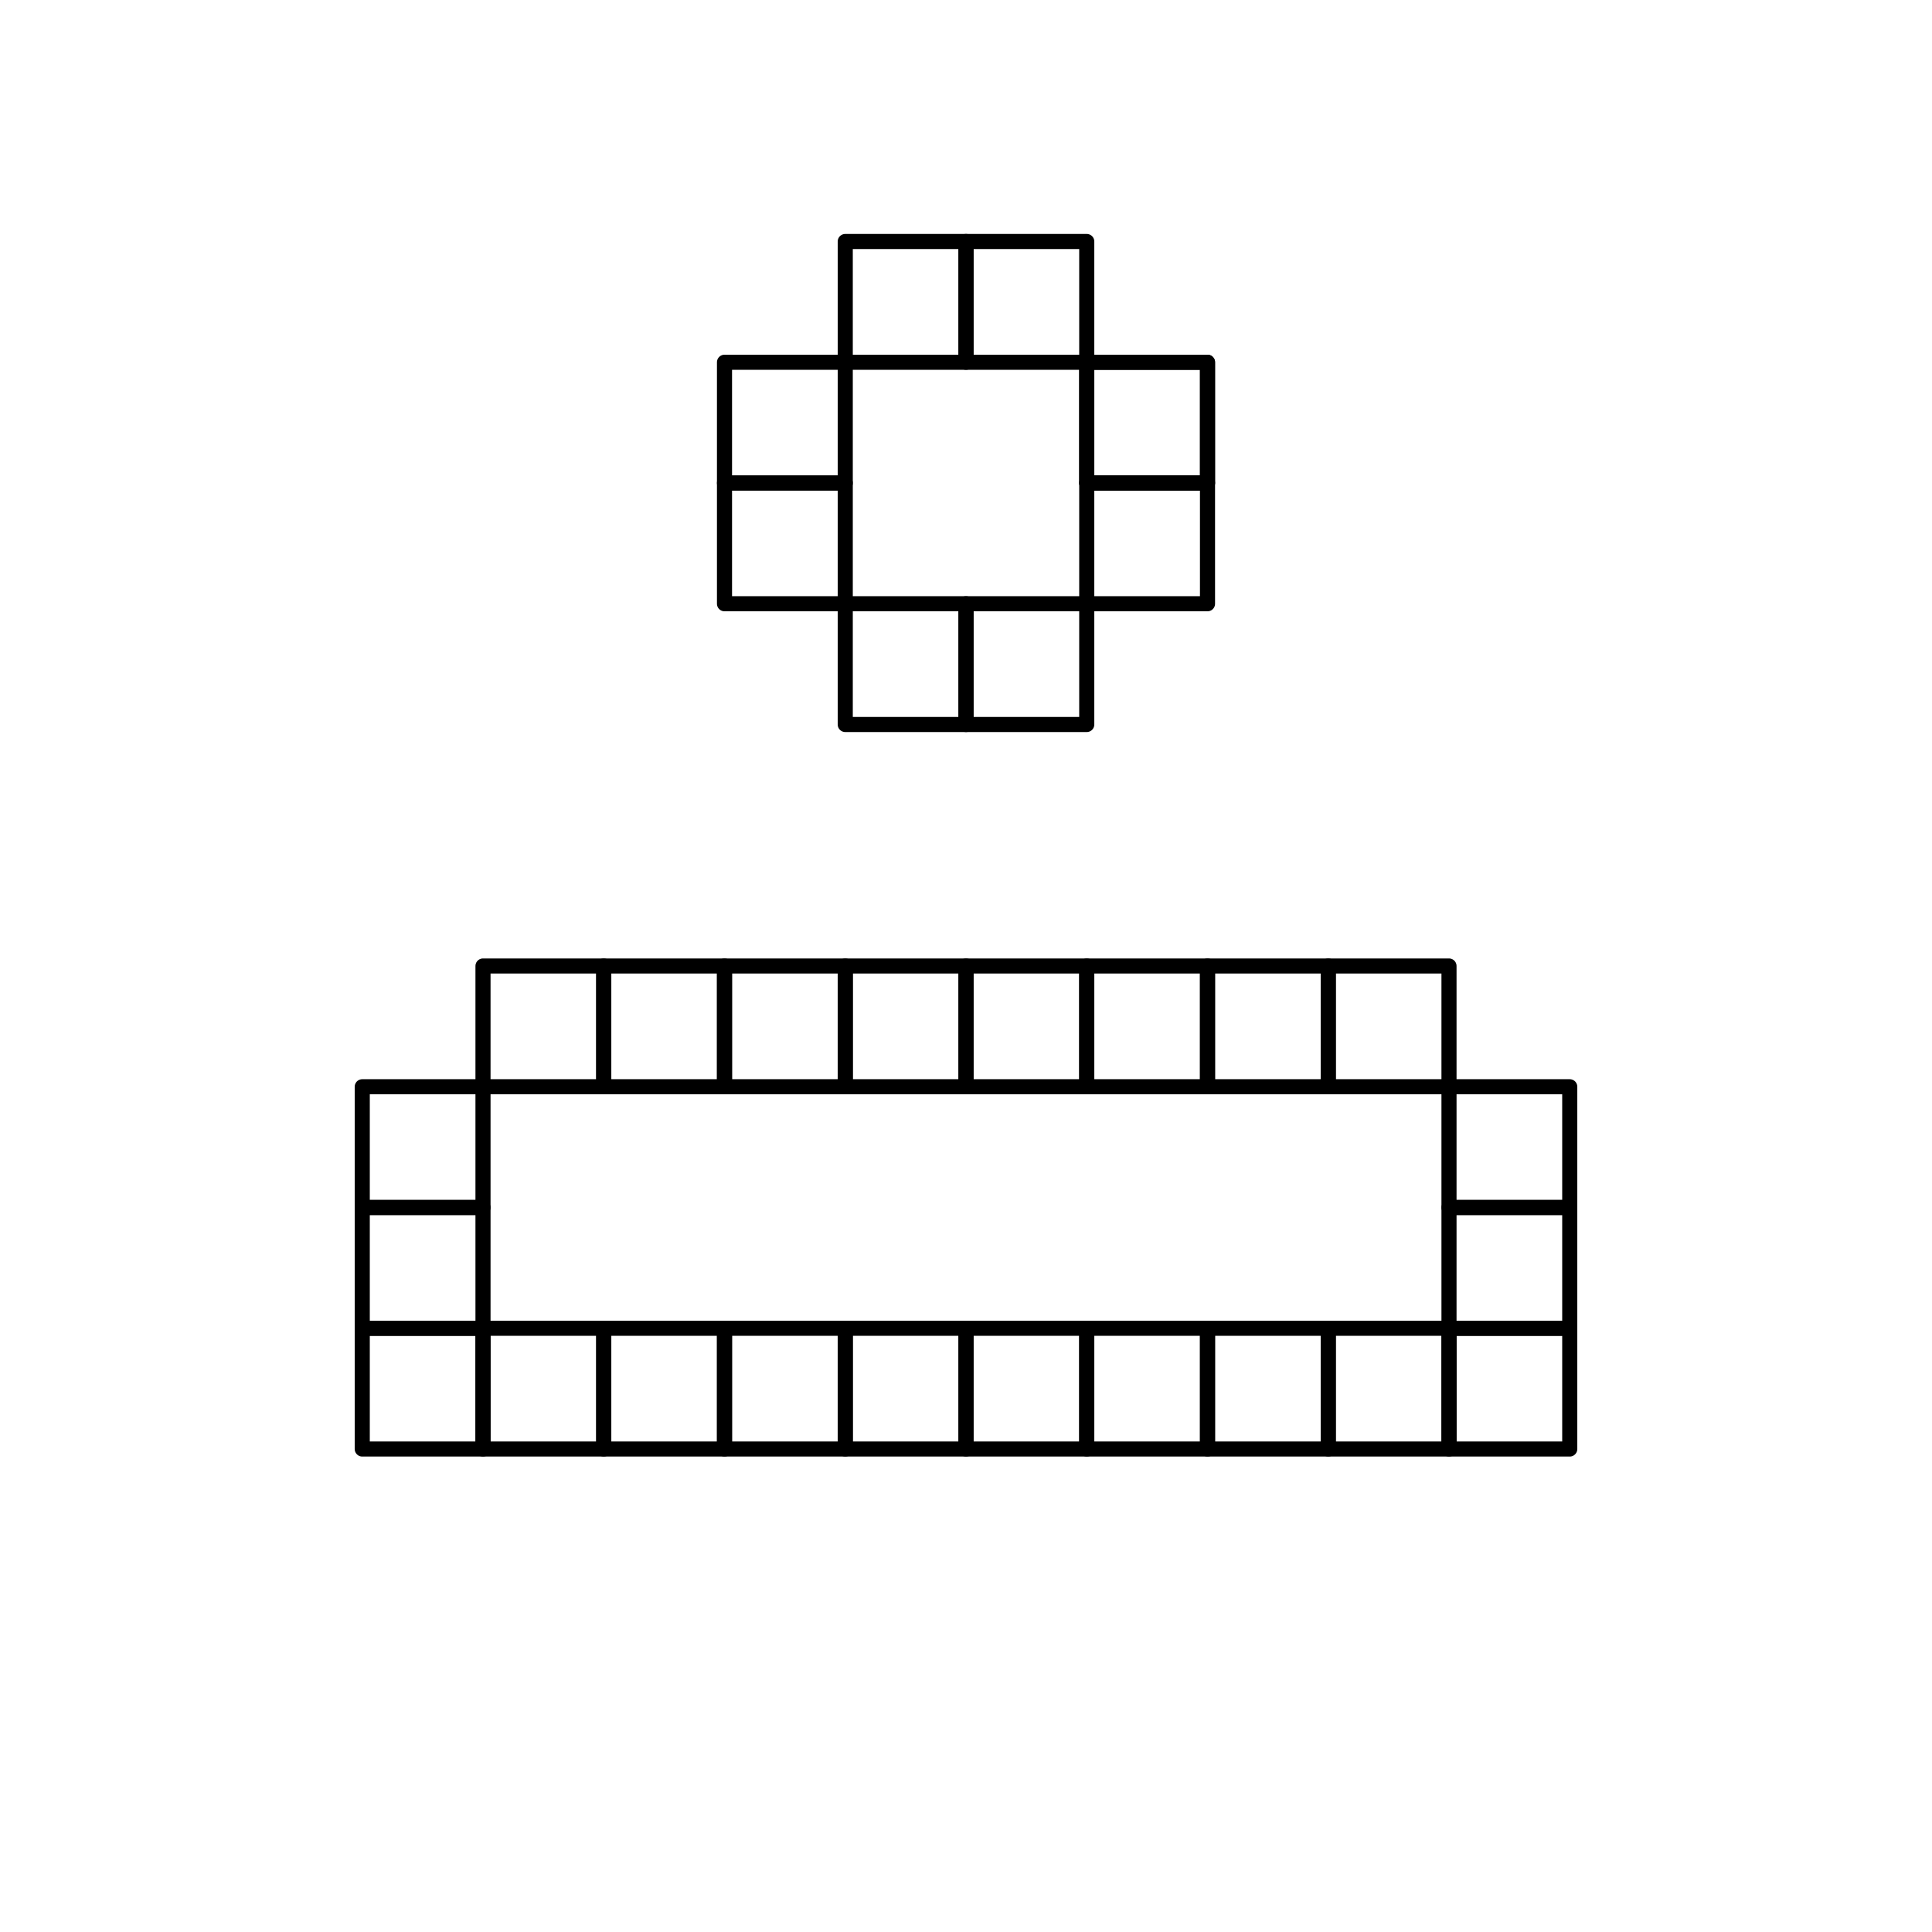 <svg width="256" height="256" viewBox="0 0 256 256" fill="none"
  stroke="currentColor"
  stroke-width="2"
  stroke-linecap="round"
  stroke-linejoin="round"
 xmlns="http://www.w3.org/2000/svg">
<rect x="64" y="128" width="16" height="16" />
<rect x="96" y="64" width="16" height="16" />
<rect x="144" y="64" width="16" height="16" />
<rect x="192" y="176" width="16" height="16" />
<rect x="176" y="176" width="16" height="16" />
<rect x="64" y="176" width="16" height="16" />
<rect x="48" y="160" width="16" height="16" />
<rect x="48" y="176" width="16" height="16" />
<rect x="192" y="144" width="16" height="16" />
<rect x="176" y="128" width="16" height="16" />
<rect x="192" y="160" width="16" height="16" />
<rect x="48" y="144" width="16" height="16" />
<rect x="96" y="48" width="16" height="16" />
<rect x="112" y="32" width="16" height="16" />
<rect x="128" y="32" width="16" height="16" />
<rect x="144" y="48" width="16" height="16" />
<rect x="144" y="48" width="16" height="16" />
<rect x="112" y="80" width="16" height="16" />
<rect x="128" y="80" width="16" height="16" />
<rect x="80" y="128" width="16" height="16" />
<rect x="96" y="128" width="16" height="16" />
<rect x="112" y="128" width="16" height="16" />
<rect x="128" y="128" width="16" height="16" />
<rect x="144" y="128" width="16" height="16" />
<rect x="160" y="128" width="16" height="16" />
<rect x="80" y="176" width="16" height="16" />
<rect x="96" y="176" width="16" height="16" />
<rect x="112" y="176" width="16" height="16" />
<rect x="128" y="176" width="16" height="16" />
<rect x="144" y="176" width="16" height="16" />
<rect x="160" y="176" width="16" height="16" />
</svg>
